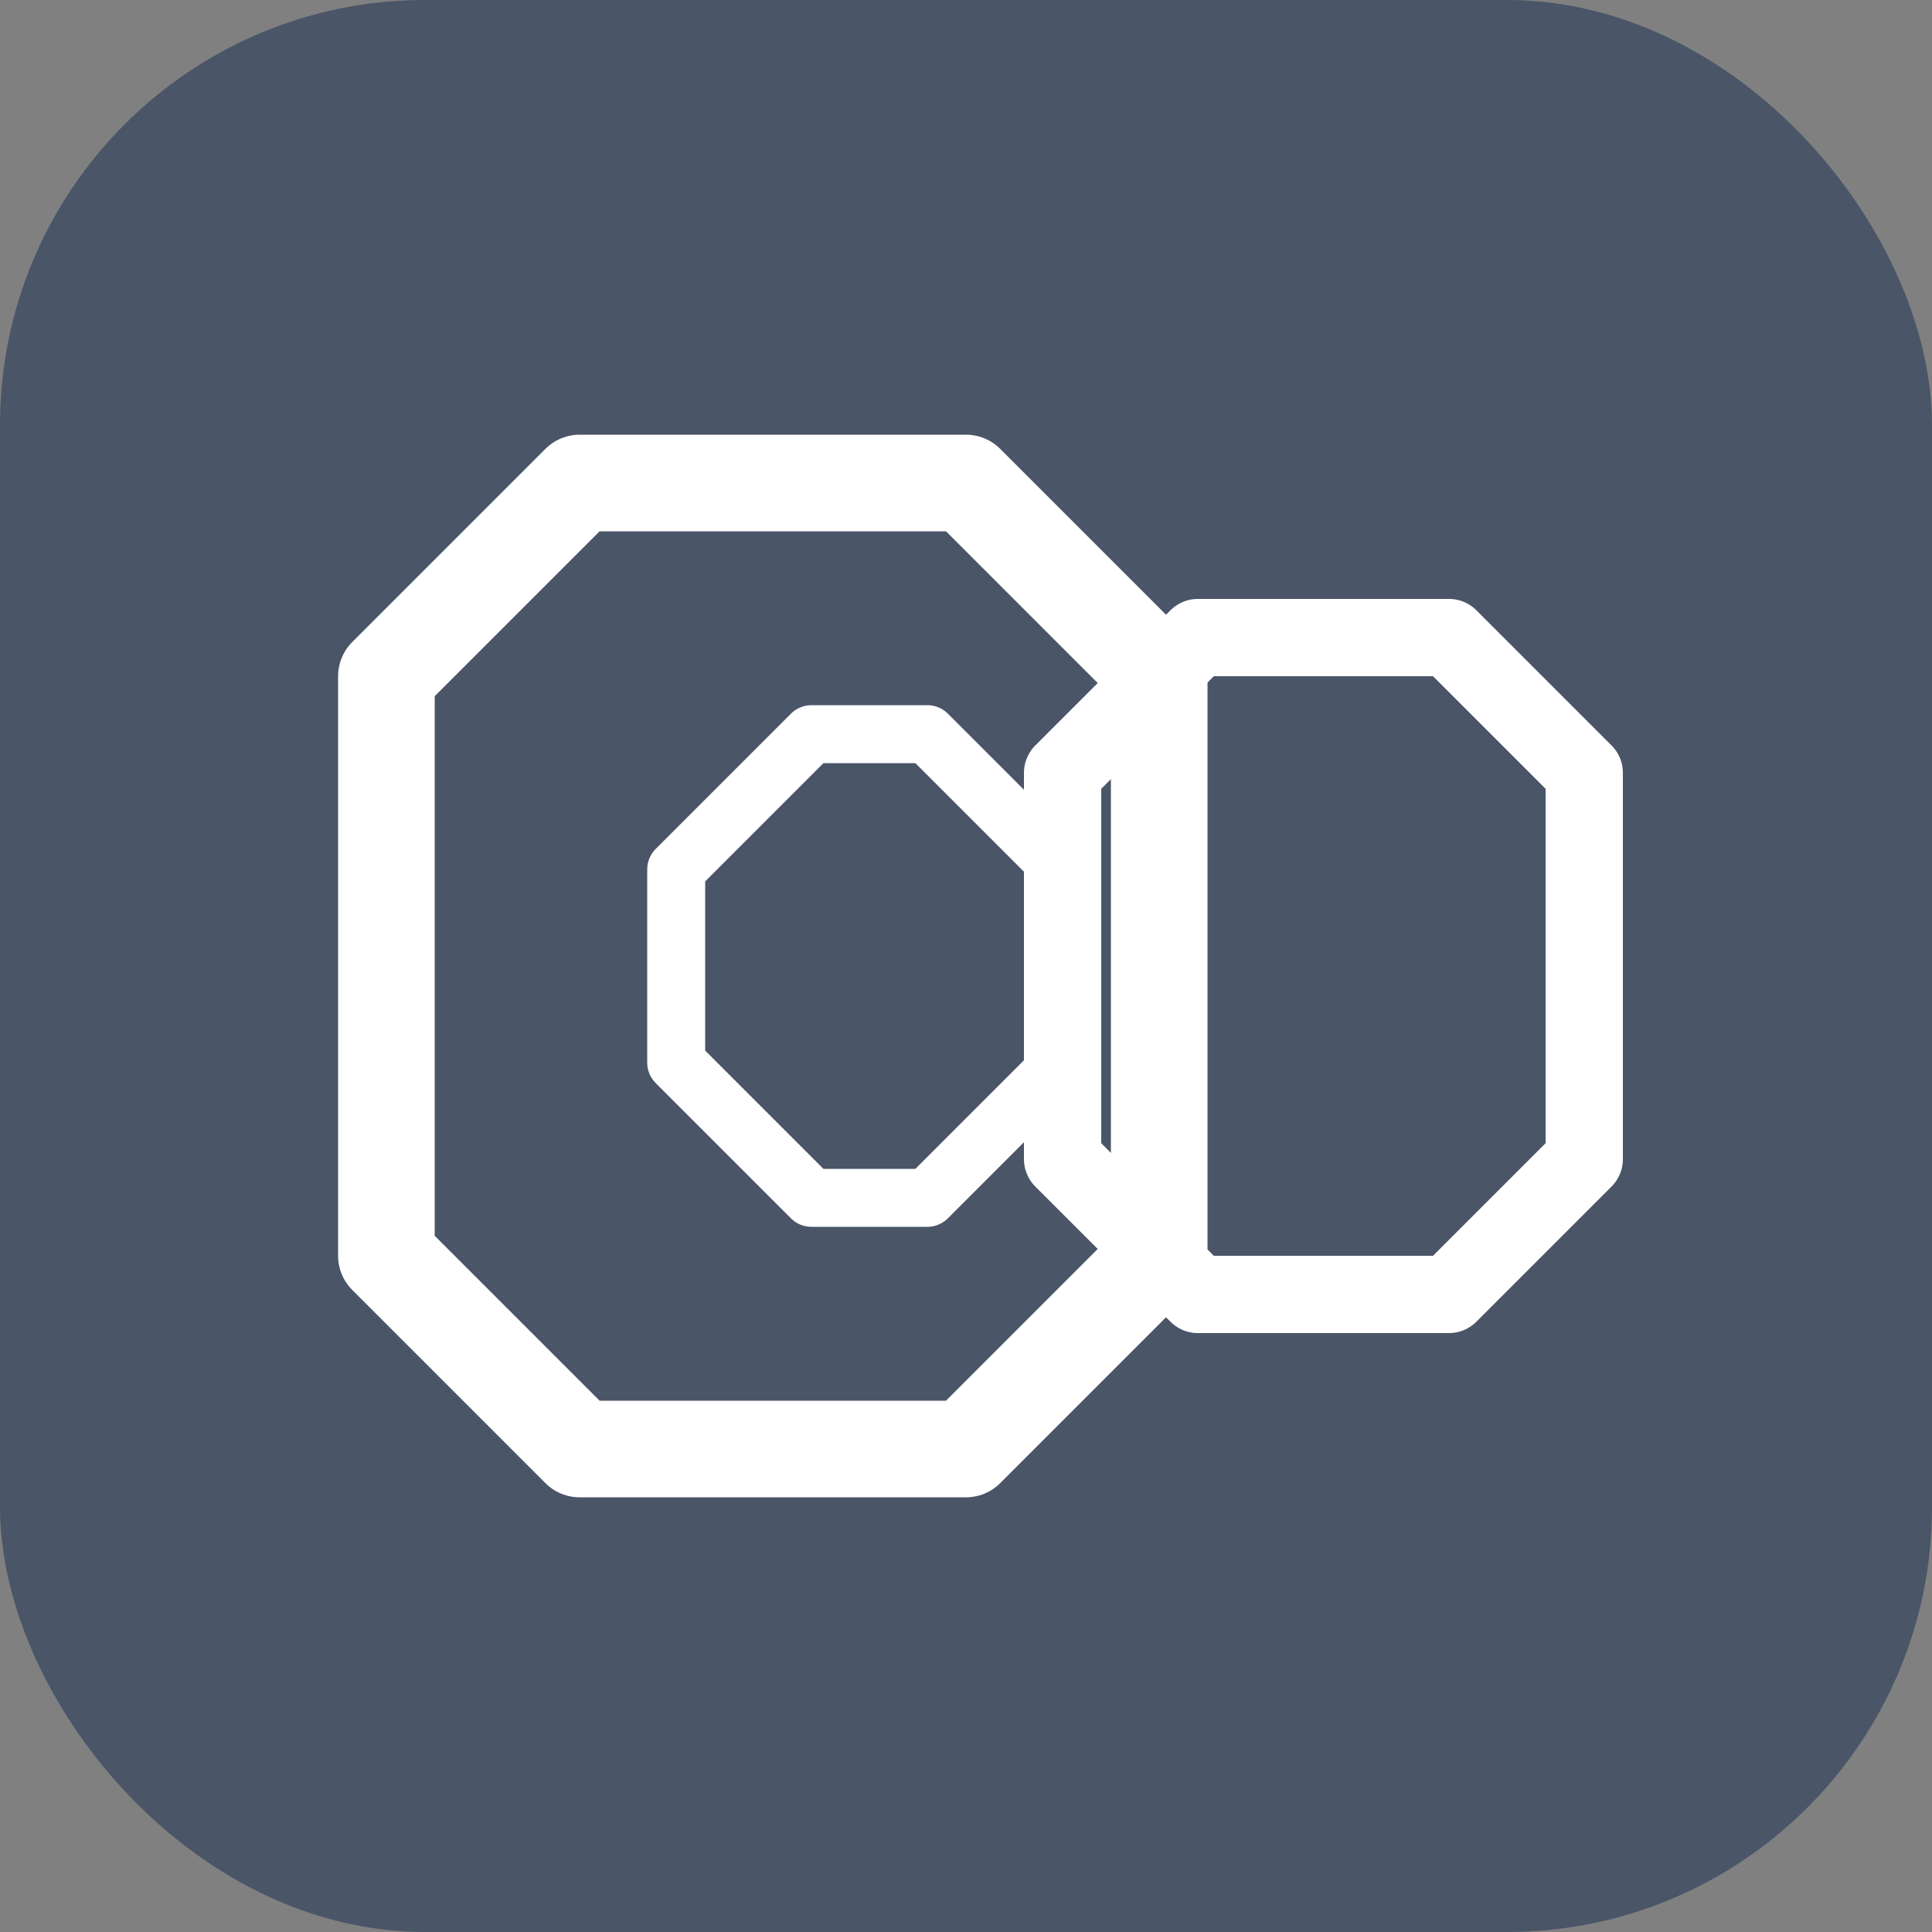 <svg xmlns="http://www.w3.org/2000/svg" viewBox="0 0 100 100" width="32" height="32">
  <rect x="0" y="0" width="100" height="100" fill="#808080" stroke="none"/>
  <!-- 深蓝色圆角矩形背景 -->
  <rect width="100" height="100" rx="22" ry="22" fill="#4a5568"/>

  <!-- 白色几何图标 - 基于您提供的设计 -->
  <g fill="#ffffff" stroke="none">
    <!-- 左侧大六边形 -->
    <path d="M20 35 L30 25 L50 25 L60 35 L60 65 L50 75 L30 75 L20 65 Z" fill="none" stroke="#ffffff" stroke-width="5" stroke-linejoin="round"/>

    <!-- 右侧小六边形 -->
    <path d="M55 40 L62 33 L75 33 L82 40 L82 60 L75 67 L62 67 L55 60 Z" fill="none" stroke="#ffffff" stroke-width="4" stroke-linejoin="round"/>

    <!-- 内部嵌套六边形 -->
    <path d="M35 45 L42 38 L48 38 L55 45 L55 55 L48 62 L42 62 L35 55 Z" fill="none" stroke="#ffffff" stroke-width="3" stroke-linejoin="round"/>
  </g>
</svg>
